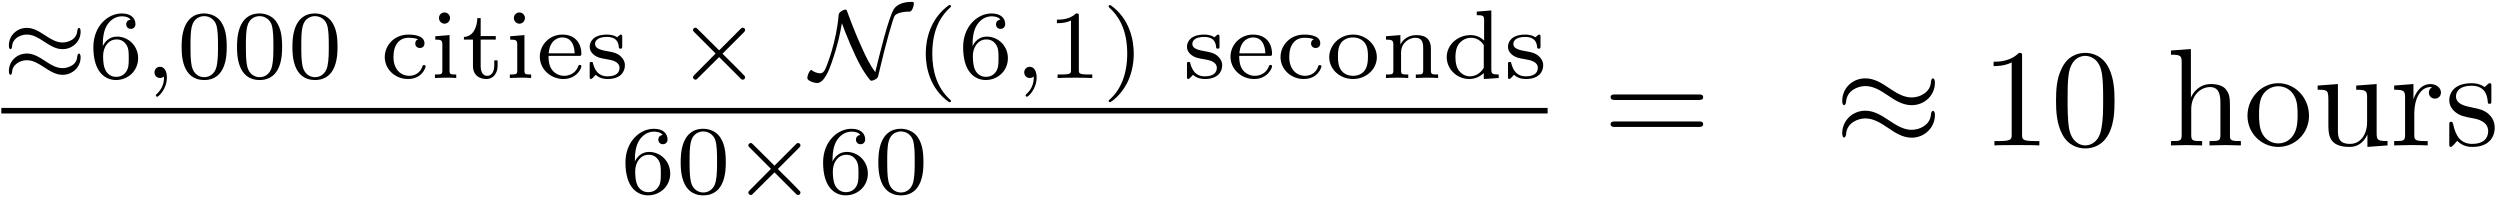 <?xml version="1.0" encoding="UTF-8"?>
<svg xmlns="http://www.w3.org/2000/svg" xmlns:xlink="http://www.w3.org/1999/xlink" width="233pt" height="19.13pt" viewBox="0 0 233 19.13" version="1.1"><!--latexit:AAAFaHjabVRdTBxVFD537rQFtpQFWgq0haksChXKQusutaL8lWqRbWUXWGAp3p29
uzswO7PO3C1sN9tcq2nSxJimMUat2pY+WOoPaowh2hcfGjV9sdAY34wxxid90DcT
E+/+FKvp3Ezuuefec853vvvNhJO6ZjO3+y6SsLxp86mFoOsUtWzNNIIuMzxHVWZP
uoilxjXhDriYmawCdO7KinPvlpK9DzW5mh9+pKV136OdHd1P9A4dHfGNT0yfDKux
ecOyx1xGStfXS8scW2uUCZ9//zxN21NiLuYdd6k6se3l8m0Vzsqq6u07uMQxl/km
vplv4SW8lJct76ytq9+1e09DI3fwrXwbr+CVvJ7v4nt4A1eCYWJTXTPomGrqphVI
mBE6xjSm02DSoiQR1ulMgsQMLaqphImWAhHC6KyzIkzU+ZhlpozIQC5wyjZTlkoD
dJE19dacMwZupG+ut7U79ne4x3z+0aP9IZ8/f9CfJCodcitigBPx8rWuAwcfmyq0
YZAEDRZMak8UA5Y83ntm0Oc/nu97zXHo8cOTggabWZoR484TIk3PkwKWzz+SYkSg
9ud3rvU85RVRhcV6n6N/YPDIxlpA6mPCCqcYtXkVr+PVs861UMRUUwlqsDyO6U53
ks1kiMU0VafZslDKpqKDeRKj08LMIbZnMnnuskqz8ESUqGmJ12BK3nt/RIYkbDud
CIuTCcLi9v/3cs4H7U2nWLR7JqMZSYHUUAuFoildYabC0kmqRDRLsKKnhUFUSxNY
FTVOLKIyocOynHyePvbs1Wf49qvDfAevHff5hwTAu8dPPOcY9QfGxNqvnaaCmOiQ
TmK2WPtEY029LZB/nE5ew3eOj5gGUU3BdHCymGFpylu0hDc0Iwgd1NScSoiVXgp5
hXP2+Vln1X08RwrULxHvA/1NvfsKJdciDhrNCZ5pAkjfl3FXe2t1mO8WKeOaqDko
VLg05y1aOaXpHe6hTkUM4OW5mzYHj/DGwp0uhKKCi0yIJJOWuah42txutxJiQqsZ
RRVsUTt7JpQrZCtnQjn2VaJnfNkWT5vS2XrvoE1V04jY2WzGkwvOn/a4s0qPiCkm
7tzIGhdfg50VYFlq1lm9Icp/2bnGQt68XIdpmkb6ij+HO4vpgGWajCMogUqohyZo
hy7wwjQQiEMSMnAWXoFX4QJchNfgdXgD3oK34V24DjfgA/gIPoZP4TP4HFbhC7gJ
t+A2fAffw4/wG/yBZFSBalEjakZd6BA6jHpQPxpB4+gkIkhDFlpAL6KX0MvoPLqE
LqPraAWtolvoa/Qtui1dkd6TlqX3pQ+lFekTaVX6SvpGuiP9IP0k/Sz9Iv0q/S79
Kf0l/Y1lXIprcB1uwAewBw/jAJ7EBM9hHb+AF3EGn8Xn8QV8Eb+JL+F38GW5Tm6Q
D8rd8jF5RB4t3LyECjOchv88cuAfY+2+9g==
-->
<defs>
<g>
<symbol overflow="visible" id="glyph0-0">
<path style="stroke:none;" d=""/>
</symbol>
<symbol overflow="visible" id="glyph0-1">
<path style="stroke:none;" d="M 7.391 -4.328 C 7.391 -4.641 7.266 -4.672 7.234 -4.672 C 7.141 -4.672 7.094 -4.516 7.078 -4.422 C 7.062 -4.234 7.047 -3.922 6.656 -3.609 C 6.469 -3.484 6.156 -3.312 5.703 -3.312 C 5.172 -3.312 4.719 -3.562 4.188 -3.906 C 3.547 -4.328 3.016 -4.672 2.375 -4.672 C 1.469 -4.672 0.703 -3.984 0.703 -3.031 C 0.703 -2.703 0.828 -2.688 0.859 -2.688 C 0.953 -2.688 1 -2.859 1 -2.938 C 1.016 -3.125 1.047 -3.438 1.438 -3.75 C 1.609 -3.875 1.938 -4.047 2.375 -4.047 C 2.922 -4.047 3.359 -3.797 3.891 -3.453 C 4.547 -3.031 5.062 -2.688 5.703 -2.688 C 6.609 -2.688 7.391 -3.375 7.391 -4.328 Z M 7.391 -1.938 C 7.391 -2.234 7.266 -2.281 7.234 -2.281 C 7.141 -2.281 7.094 -2.125 7.078 -2.031 C 7.062 -1.844 7.047 -1.516 6.656 -1.219 C 6.469 -1.094 6.156 -0.922 5.703 -0.922 C 5.172 -0.922 4.719 -1.172 4.188 -1.516 C 3.547 -1.938 3.016 -2.281 2.375 -2.281 C 1.469 -2.281 0.703 -1.594 0.703 -0.641 C 0.703 -0.312 0.828 -0.297 0.859 -0.297 C 0.953 -0.297 1 -0.469 1 -0.547 C 1.016 -0.734 1.047 -1.047 1.438 -1.344 C 1.609 -1.484 1.938 -1.656 2.375 -1.656 C 2.922 -1.656 3.359 -1.406 3.891 -1.062 C 4.547 -0.641 5.062 -0.297 5.703 -0.297 C 6.609 -0.297 7.391 -0.984 7.391 -1.938 Z M 7.391 -1.938 "/>
</symbol>
<symbol overflow="visible" id="glyph0-2">
<path style="stroke:none;" d="M 6.344 -4.25 C 6.438 -4.344 6.469 -4.406 6.469 -4.469 C 6.469 -4.609 6.359 -4.688 6.25 -4.688 C 6.156 -4.688 6.141 -4.672 6.031 -4.562 L 4.047 -2.578 L 2.047 -4.562 C 1.953 -4.656 1.922 -4.688 1.844 -4.688 C 1.719 -4.688 1.609 -4.594 1.609 -4.469 C 1.609 -4.391 1.641 -4.359 1.75 -4.25 L 3.719 -2.281 L 1.75 -0.297 C 1.625 -0.172 1.609 -0.125 1.609 -0.078 C 1.609 0.047 1.719 0.156 1.844 0.156 C 1.922 0.156 1.953 0.125 2.047 0.031 L 4.047 -1.953 L 6.109 0.109 C 6.156 0.141 6.203 0.156 6.25 0.156 C 6.359 0.156 6.469 0.078 6.469 -0.078 C 6.469 -0.141 6.453 -0.156 6.422 -0.188 C 6.406 -0.234 4.656 -1.984 4.359 -2.266 Z M 6.344 -4.25 "/>
</symbol>
<symbol overflow="visible" id="glyph0-3">
<path style="stroke:none;" d="M 3.078 -5.109 C 3.188 -4.797 3.438 -4.125 3.859 -3.141 C 4.562 -1.531 5.016 -0.656 5.703 0.188 C 5.75 0.25 5.797 0.25 5.844 0.25 C 6.031 0.25 6.266 0.078 6.281 0.078 C 6.438 -0.047 6.438 -0.078 6.531 -0.484 C 7.156 -3.188 7.859 -5.625 8 -5.797 C 8.125 -5.984 8.547 -6.188 9.406 -6.188 C 9.594 -6.188 9.781 -6.656 9.781 -6.922 C 9.781 -7.094 9.75 -7.094 9.562 -7.094 C 8.594 -7.094 8.109 -6.719 7.922 -6.422 C 7.422 -5.625 6.594 -2.219 6.188 -0.547 C 5.672 -1.234 5.312 -2.016 5.078 -2.516 C 4.625 -3.5 4.125 -4.672 3.625 -6.047 C 3.531 -6.312 3.531 -6.328 3.5 -6.344 C 3.469 -6.375 3.438 -6.375 3.406 -6.375 C 3.266 -6.375 3.078 -6.266 2.969 -6.188 C 2.797 -6.047 2.781 -5.984 2.766 -5.797 C 2.578 -3.484 1.719 -1.203 1.516 -0.812 C 1.438 -0.672 1.312 -0.438 1.062 -0.438 C 1.047 -0.438 0.656 -0.438 0.297 -0.703 C 0.25 -0.734 0.25 -0.75 0.234 -0.75 C 0.078 -0.75 -0.141 -0.281 -0.141 -0.016 C -0.141 0.078 -0.125 0.188 0.203 0.328 C 0.453 0.438 0.688 0.469 0.766 0.469 C 1.453 0.469 1.938 -0.891 2.125 -1.438 C 2.719 -3.125 2.906 -4.141 3.078 -5.109 Z M 3.078 -5.109 "/>
</symbol>
<symbol overflow="visible" id="glyph1-0">
<path style="stroke:none;" d=""/>
</symbol>
<symbol overflow="visible" id="glyph1-1">
<path style="stroke:none;" d="M 1.359 -2.969 C 1.359 -3.703 1.422 -4.375 1.766 -4.938 C 2.078 -5.422 2.562 -5.75 3.141 -5.75 C 3.422 -5.75 3.781 -5.688 3.953 -5.438 C 3.734 -5.422 3.547 -5.266 3.547 -5 C 3.547 -4.781 3.703 -4.578 3.969 -4.578 C 4.234 -4.578 4.406 -4.766 4.406 -5.016 C 4.406 -5.547 4.031 -6.016 3.125 -6.016 C 1.828 -6.016 0.484 -4.828 0.484 -2.875 C 0.484 -0.531 1.594 0.188 2.594 0.188 C 3.703 0.188 4.656 -0.656 4.656 -1.844 C 4.656 -3 3.75 -3.859 2.688 -3.859 C 1.953 -3.859 1.562 -3.375 1.359 -2.969 Z M 2.594 -0.109 C 2.141 -0.109 1.781 -0.375 1.594 -0.766 C 1.453 -1.047 1.391 -1.5 1.391 -2.047 C 1.391 -2.922 1.906 -3.594 2.641 -3.594 C 3.047 -3.594 3.328 -3.438 3.562 -3.094 C 3.781 -2.75 3.781 -2.375 3.781 -1.844 C 3.781 -1.328 3.781 -0.953 3.547 -0.594 C 3.328 -0.281 3.031 -0.109 2.594 -0.109 Z M 2.594 -0.109 "/>
</symbol>
<symbol overflow="visible" id="glyph1-2">
<path style="stroke:none;" d="M 4.672 -2.891 C 4.672 -3.891 4.562 -4.609 4.141 -5.234 C 3.859 -5.656 3.297 -6.016 2.578 -6.016 C 0.469 -6.016 0.469 -3.547 0.469 -2.891 C 0.469 -2.234 0.469 0.188 2.578 0.188 C 4.672 0.188 4.672 -2.234 4.672 -2.891 Z M 2.578 -0.078 C 2.156 -0.078 1.609 -0.312 1.422 -1.062 C 1.297 -1.594 1.297 -2.344 1.297 -3.016 C 1.297 -3.672 1.297 -4.359 1.438 -4.859 C 1.625 -5.578 2.203 -5.766 2.578 -5.766 C 3.062 -5.766 3.531 -5.469 3.703 -4.938 C 3.844 -4.453 3.859 -3.797 3.859 -3.016 C 3.859 -2.344 3.859 -1.672 3.734 -1.094 C 3.547 -0.266 2.938 -0.078 2.578 -0.078 Z M 2.578 -0.078 "/>
</symbol>
<symbol overflow="visible" id="glyph1-3">
<path style="stroke:none;" d="M 3.531 -3.609 C 3.359 -3.547 3.266 -3.406 3.266 -3.219 C 3.266 -2.969 3.438 -2.797 3.703 -2.797 C 3.938 -2.797 4.125 -2.953 4.125 -3.234 C 4.125 -4.047 2.875 -4.047 2.625 -4.047 C 1.266 -4.047 0.422 -3 0.422 -1.953 C 0.422 -0.812 1.391 0.094 2.578 0.094 C 3.922 0.094 4.234 -0.984 4.234 -1.094 C 4.234 -1.203 4.125 -1.203 4.094 -1.203 C 3.969 -1.203 3.953 -1.172 3.922 -1.047 C 3.719 -0.484 3.234 -0.203 2.688 -0.203 C 2.062 -0.203 1.234 -0.656 1.234 -1.969 C 1.234 -3.125 1.797 -3.75 2.641 -3.75 C 2.766 -3.75 3.203 -3.75 3.531 -3.609 Z M 3.531 -3.609 "/>
</symbol>
<symbol overflow="visible" id="glyph1-4">
<path style="stroke:none;" d="M 1.906 -5.594 C 1.906 -5.859 1.688 -6.109 1.391 -6.109 C 1.109 -6.109 0.875 -5.891 0.875 -5.594 C 0.875 -5.266 1.141 -5.062 1.391 -5.062 C 1.672 -5.062 1.906 -5.297 1.906 -5.594 Z M 0.531 -3.891 L 0.531 -3.578 C 1.109 -3.578 1.188 -3.516 1.188 -3.078 L 1.188 -0.719 C 1.188 -0.328 1.094 -0.328 0.5 -0.328 L 0.5 0 C 0.531 0 1.156 -0.031 1.516 -0.031 C 1.844 -0.031 2.172 -0.031 2.484 0 L 2.484 -0.328 C 1.953 -0.328 1.859 -0.328 1.859 -0.703 L 1.859 -4 Z M 0.531 -3.891 "/>
</symbol>
<symbol overflow="visible" id="glyph1-5">
<path style="stroke:none;" d="M 1.828 -3.578 L 3.234 -3.578 L 3.234 -3.906 L 1.828 -3.906 L 1.828 -5.578 L 1.516 -5.578 C 1.5 -4.766 1.141 -3.859 0.266 -3.828 L 0.266 -3.578 L 1.109 -3.578 L 1.109 -1.141 C 1.109 -0.125 1.859 0.094 2.375 0.094 C 2.984 0.094 3.406 -0.422 3.406 -1.141 L 3.406 -1.641 L 3.094 -1.641 L 3.094 -1.156 C 3.094 -0.531 2.797 -0.203 2.453 -0.203 C 1.828 -0.203 1.828 -0.953 1.828 -1.125 Z M 1.828 -3.578 "/>
</symbol>
<symbol overflow="visible" id="glyph1-6">
<path style="stroke:none;" d="M 3.984 -2.062 C 4.172 -2.062 4.234 -2.062 4.234 -2.266 C 4.234 -3.062 3.797 -4.047 2.453 -4.047 C 1.266 -4.047 0.359 -3.094 0.359 -1.984 C 0.359 -0.828 1.359 0.094 2.562 0.094 C 3.781 0.094 4.234 -0.891 4.234 -1.094 C 4.234 -1.125 4.219 -1.219 4.094 -1.219 C 3.969 -1.219 3.953 -1.156 3.922 -1.062 C 3.641 -0.328 2.953 -0.203 2.625 -0.203 C 2.203 -0.203 1.797 -0.391 1.516 -0.734 C 1.188 -1.156 1.172 -1.719 1.172 -2.062 Z M 1.188 -2.297 C 1.281 -3.578 2.109 -3.781 2.453 -3.781 C 3.562 -3.781 3.594 -2.531 3.609 -2.297 Z M 1.188 -2.297 "/>
</symbol>
<symbol overflow="visible" id="glyph1-7">
<path style="stroke:none;" d="M 3.438 -3.812 C 3.438 -3.953 3.438 -4.047 3.312 -4.047 C 3.266 -4.047 3.25 -4.047 3.125 -3.938 C 3.109 -3.922 3.016 -3.844 2.969 -3.797 C 2.688 -3.984 2.344 -4.047 2.016 -4.047 C 0.719 -4.047 0.406 -3.359 0.406 -2.906 C 0.406 -2.625 0.531 -2.391 0.75 -2.203 C 1.094 -1.906 1.438 -1.844 2 -1.75 C 2.453 -1.672 3.188 -1.547 3.188 -0.938 C 3.188 -0.578 2.953 -0.156 2.078 -0.156 C 1.203 -0.156 0.891 -0.734 0.719 -1.344 C 0.703 -1.469 0.688 -1.5 0.562 -1.5 C 0.406 -1.5 0.406 -1.438 0.406 -1.266 L 0.406 -0.141 C 0.406 0.016 0.406 0.094 0.531 0.094 C 0.609 0.094 0.781 -0.094 0.969 -0.297 C 1.375 0.078 1.859 0.094 2.078 0.094 C 3.25 0.094 3.688 -0.547 3.688 -1.188 C 3.688 -1.531 3.531 -1.797 3.297 -2.016 C 2.953 -2.344 2.531 -2.406 2.219 -2.469 C 1.5 -2.594 0.906 -2.703 0.906 -3.188 C 0.906 -3.469 1.156 -3.828 2.016 -3.828 C 3.062 -3.828 3.109 -3.094 3.125 -2.828 C 3.141 -2.734 3.25 -2.734 3.281 -2.734 C 3.438 -2.734 3.438 -2.797 3.438 -2.969 Z M 3.438 -3.812 "/>
</symbol>
<symbol overflow="visible" id="glyph1-8">
<path style="stroke:none;" d="M 3.219 -6.797 C 1.5 -5.578 1.047 -3.656 1.047 -2.281 C 1.047 -1 1.422 0.984 3.219 2.25 C 3.297 2.25 3.406 2.25 3.406 2.141 C 3.406 2.094 3.375 2.078 3.312 2.016 C 2.109 0.922 1.656 -0.609 1.656 -2.266 C 1.656 -4.719 2.594 -5.906 3.328 -6.578 C 3.375 -6.609 3.406 -6.641 3.406 -6.688 C 3.406 -6.797 3.297 -6.797 3.219 -6.797 Z M 3.219 -6.797 "/>
</symbol>
<symbol overflow="visible" id="glyph1-9">
<path style="stroke:none;" d="M 3.031 -5.766 C 3.031 -6.016 3.016 -6.016 2.766 -6.016 C 2.188 -5.453 1.359 -5.438 0.984 -5.438 L 0.984 -5.109 C 1.203 -5.109 1.797 -5.109 2.297 -5.359 L 2.297 -0.75 C 2.297 -0.438 2.297 -0.328 1.391 -0.328 L 1.047 -0.328 L 1.047 0 C 1.219 -0.016 2.328 -0.031 2.672 -0.031 C 2.953 -0.031 4.094 -0.016 4.281 0 L 4.281 -0.328 L 3.938 -0.328 C 3.031 -0.328 3.031 -0.438 3.031 -0.75 Z M 3.031 -5.766 "/>
</symbol>
<symbol overflow="visible" id="glyph1-10">
<path style="stroke:none;" d="M 0.812 -6.797 C 0.75 -6.797 0.641 -6.797 0.641 -6.688 C 0.641 -6.641 0.672 -6.609 0.719 -6.547 C 1.5 -5.844 2.375 -4.609 2.375 -2.281 C 2.375 -0.375 1.781 1.047 0.812 1.938 C 0.656 2.094 0.641 2.109 0.641 2.141 C 0.641 2.188 0.672 2.25 0.766 2.25 C 0.875 2.25 1.734 1.656 2.328 0.531 C 2.734 -0.234 2.984 -1.203 2.984 -2.266 C 2.984 -3.547 2.609 -5.531 0.812 -6.797 Z M 0.812 -6.797 "/>
</symbol>
<symbol overflow="visible" id="glyph1-11">
<path style="stroke:none;" d="M 4.797 -1.938 C 4.797 -3.062 3.828 -4.047 2.578 -4.047 C 1.328 -4.047 0.359 -3.062 0.359 -1.938 C 0.359 -0.812 1.344 0.094 2.578 0.094 C 3.797 0.094 4.797 -0.812 4.797 -1.938 Z M 2.578 -0.203 C 2.234 -0.203 1.75 -0.312 1.453 -0.75 C 1.203 -1.125 1.172 -1.594 1.172 -2.016 C 1.172 -2.406 1.188 -2.938 1.5 -3.328 C 1.734 -3.594 2.109 -3.781 2.578 -3.781 C 3.109 -3.781 3.484 -3.531 3.688 -3.25 C 3.938 -2.906 3.969 -2.453 3.969 -2.016 C 3.969 -1.578 3.938 -1.094 3.672 -0.719 C 3.438 -0.375 3.016 -0.203 2.578 -0.203 Z M 2.578 -0.203 "/>
</symbol>
<symbol overflow="visible" id="glyph1-12">
<path style="stroke:none;" d="M 4.672 -2.75 C 4.672 -3.531 4.281 -4 3.312 -4 C 2.562 -4 2.078 -3.594 1.828 -3.125 L 1.828 -4 L 0.484 -3.891 L 0.484 -3.578 C 1.094 -3.578 1.172 -3.5 1.172 -3.062 L 1.172 -0.719 C 1.172 -0.328 1.078 -0.328 0.484 -0.328 L 0.484 0 C 0.5 0 1.141 -0.031 1.516 -0.031 C 1.859 -0.031 2.484 -0.016 2.562 0 L 2.562 -0.328 C 1.969 -0.328 1.891 -0.328 1.891 -0.719 L 1.891 -2.344 C 1.891 -3.297 2.641 -3.75 3.234 -3.75 C 3.875 -3.75 3.953 -3.25 3.953 -2.781 L 3.953 -0.719 C 3.953 -0.328 3.859 -0.328 3.266 -0.328 L 3.266 0 C 3.297 0 3.922 -0.031 4.312 -0.031 C 4.641 -0.031 5.266 -0.016 5.344 0 L 5.344 -0.328 C 4.766 -0.328 4.672 -0.328 4.672 -0.719 Z M 4.672 -2.75 "/>
</symbol>
<symbol overflow="visible" id="glyph1-13">
<path style="stroke:none;" d="M 3.219 -6.188 L 3.219 -5.859 C 3.828 -5.859 3.906 -5.797 3.906 -5.359 L 3.906 -3.484 C 3.578 -3.812 3.141 -4 2.641 -4 C 1.438 -4 0.422 -3.094 0.422 -1.953 C 0.422 -0.812 1.375 0.094 2.531 0.094 C 3.266 0.094 3.719 -0.312 3.875 -0.469 L 3.875 0.094 L 5.266 0 L 5.266 -0.328 C 4.656 -0.328 4.578 -0.391 4.578 -0.828 L 4.578 -6.297 Z M 3.875 -0.953 C 3.641 -0.531 3.172 -0.156 2.578 -0.156 C 2.078 -0.156 1.719 -0.469 1.531 -0.719 C 1.344 -1 1.234 -1.359 1.234 -1.938 C 1.234 -2.141 1.234 -2.828 1.609 -3.25 C 1.969 -3.656 2.422 -3.75 2.688 -3.75 C 3.125 -3.75 3.5 -3.547 3.766 -3.219 C 3.875 -3.078 3.875 -3.062 3.875 -2.891 Z M 3.875 -0.953 "/>
</symbol>
<symbol overflow="visible" id="glyph2-0">
<path style="stroke:none;" d=""/>
</symbol>
<symbol overflow="visible" id="glyph2-1">
<path style="stroke:none;" d="M 1.906 -0.141 C 1.906 0.359 1.828 0.938 1.203 1.516 C 1.172 1.547 1.141 1.578 1.141 1.625 C 1.141 1.688 1.219 1.75 1.266 1.75 C 1.391 1.75 2.172 1.031 2.172 -0.047 C 2.172 -0.609 1.953 -1.047 1.531 -1.047 C 1.234 -1.047 1.016 -0.812 1.016 -0.531 C 1.016 -0.234 1.219 0 1.547 0 C 1.766 0 1.906 -0.141 1.906 -0.141 Z M 1.906 -0.141 "/>
</symbol>
<symbol overflow="visible" id="glyph3-0">
<path style="stroke:none;" d=""/>
</symbol>
<symbol overflow="visible" id="glyph3-1">
<path style="stroke:none;" d="M 8.906 -4.234 C 9.094 -4.234 9.344 -4.234 9.344 -4.5 C 9.344 -4.75 9.094 -4.75 8.906 -4.75 L 1.156 -4.75 C 0.969 -4.75 0.719 -4.75 0.719 -4.5 C 0.719 -4.234 0.969 -4.234 1.172 -4.234 Z M 8.906 -1.719 C 9.094 -1.719 9.344 -1.719 9.344 -1.984 C 9.344 -2.234 9.094 -2.234 8.906 -2.234 L 1.172 -2.234 C 0.969 -2.234 0.719 -2.234 0.719 -1.984 C 0.719 -1.719 0.969 -1.719 1.156 -1.719 Z M 8.906 -1.719 "/>
</symbol>
<symbol overflow="visible" id="glyph3-2">
<path style="stroke:none;" d="M 3.812 -8.297 C 3.812 -8.594 3.812 -8.625 3.516 -8.625 C 2.703 -7.797 1.562 -7.797 1.156 -7.797 L 1.156 -7.391 C 1.406 -7.391 2.172 -7.391 2.844 -7.734 L 2.844 -1.016 C 2.844 -0.562 2.812 -0.406 1.641 -0.406 L 1.234 -0.406 L 1.234 0 C 1.688 -0.031 2.812 -0.031 3.328 -0.031 C 3.844 -0.031 4.969 -0.031 5.422 0 L 5.422 -0.406 L 5.016 -0.406 C 3.844 -0.406 3.812 -0.547 3.812 -1.016 Z M 3.812 -8.297 "/>
</symbol>
<symbol overflow="visible" id="glyph3-3">
<path style="stroke:none;" d="M 5.953 -4.141 C 5.953 -5.188 5.891 -6.219 5.438 -7.172 C 4.844 -8.422 3.781 -8.625 3.234 -8.625 C 2.469 -8.625 1.516 -8.297 0.984 -7.078 C 0.562 -6.188 0.5 -5.188 0.5 -4.141 C 0.5 -3.172 0.562 -2 1.094 -1.016 C 1.641 0.031 2.594 0.281 3.219 0.281 C 3.922 0.281 4.906 0.016 5.484 -1.219 C 5.891 -2.109 5.953 -3.125 5.953 -4.141 Z M 3.219 0 C 2.719 0 1.953 -0.328 1.719 -1.562 C 1.578 -2.344 1.578 -3.531 1.578 -4.297 C 1.578 -5.125 1.578 -5.984 1.688 -6.688 C 1.938 -8.219 2.906 -8.344 3.219 -8.344 C 3.656 -8.344 4.5 -8.109 4.75 -6.828 C 4.891 -6.094 4.891 -5.109 4.891 -4.297 C 4.891 -3.328 4.891 -2.453 4.734 -1.625 C 4.547 -0.391 3.812 0 3.219 0 Z M 3.219 0 "/>
</symbol>
<symbol overflow="visible" id="glyph3-4">
<path style="stroke:none;" d="M 1.422 -0.984 C 1.422 -0.406 1.281 -0.406 0.422 -0.406 L 0.422 0 C 0.875 -0.016 1.531 -0.031 1.875 -0.031 C 2.219 -0.031 2.891 -0.016 3.328 0 L 3.328 -0.406 C 2.469 -0.406 2.312 -0.406 2.312 -0.984 L 2.312 -3.375 C 2.312 -4.719 3.234 -5.438 4.062 -5.438 C 4.891 -5.438 5.031 -4.734 5.031 -4 L 5.031 -0.984 C 5.031 -0.406 4.891 -0.406 4.016 -0.406 L 4.016 0 C 4.469 -0.016 5.125 -0.031 5.484 -0.031 C 5.812 -0.031 6.484 -0.016 6.938 0 L 6.938 -0.406 C 6.25 -0.406 5.938 -0.406 5.922 -0.797 L 5.922 -3.266 C 5.922 -4.375 5.922 -4.781 5.516 -5.25 C 5.344 -5.469 4.906 -5.719 4.156 -5.719 C 3.062 -5.719 2.5 -4.953 2.281 -4.453 L 2.281 -8.984 L 0.422 -8.844 L 0.422 -8.453 C 1.328 -8.453 1.422 -8.359 1.422 -7.719 Z M 1.422 -0.984 "/>
</symbol>
<symbol overflow="visible" id="glyph3-5">
<path style="stroke:none;" d="M 6.094 -2.766 C 6.094 -4.438 4.812 -5.797 3.234 -5.797 C 1.625 -5.797 0.359 -4.391 0.359 -2.766 C 0.359 -1.094 1.703 0.141 3.219 0.141 C 4.797 0.141 6.094 -1.125 6.094 -2.766 Z M 3.234 -0.188 C 2.688 -0.188 2.109 -0.453 1.766 -1.047 C 1.438 -1.625 1.438 -2.406 1.438 -2.875 C 1.438 -3.375 1.438 -4.078 1.75 -4.656 C 2.094 -5.25 2.703 -5.516 3.219 -5.516 C 3.797 -5.516 4.359 -5.234 4.688 -4.672 C 5.031 -4.125 5.031 -3.375 5.031 -2.875 C 5.031 -2.406 5.031 -1.703 4.734 -1.141 C 4.453 -0.562 3.891 -0.188 3.234 -0.188 Z M 3.234 -0.188 "/>
</symbol>
<symbol overflow="visible" id="glyph3-6">
<path style="stroke:none;" d="M 5.062 -1.016 L 5.062 0.141 L 6.938 0 L 6.938 -0.406 C 6.016 -0.406 5.922 -0.5 5.922 -1.125 L 5.922 -5.719 L 4.016 -5.578 L 4.016 -5.188 C 4.922 -5.188 5.031 -5.094 5.031 -4.453 L 5.031 -2.156 C 5.031 -1.016 4.406 -0.141 3.453 -0.141 C 2.375 -0.141 2.312 -0.75 2.312 -1.422 L 2.312 -5.719 L 0.422 -5.578 L 0.422 -5.188 C 1.422 -5.188 1.422 -5.141 1.422 -3.984 L 1.422 -2.047 C 1.422 -1.031 1.422 0.141 3.391 0.141 C 4.125 0.141 4.688 -0.219 5.062 -1.016 Z M 5.062 -1.016 "/>
</symbol>
<symbol overflow="visible" id="glyph3-7">
<path style="stroke:none;" d="M 2.156 -4.297 L 2.156 -5.719 L 0.359 -5.578 L 0.359 -5.188 C 1.266 -5.188 1.375 -5.094 1.375 -4.453 L 1.375 -0.984 C 1.375 -0.406 1.234 -0.406 0.359 -0.406 L 0.359 0 C 0.875 -0.016 1.484 -0.031 1.844 -0.031 C 2.359 -0.031 2.969 -0.031 3.484 0 L 3.484 -0.406 L 3.219 -0.406 C 2.25 -0.406 2.234 -0.547 2.234 -1.016 L 2.234 -3 C 2.234 -4.281 2.766 -5.438 3.75 -5.438 C 3.844 -5.438 3.875 -5.438 3.906 -5.422 C 3.859 -5.422 3.594 -5.266 3.594 -4.922 C 3.594 -4.562 3.875 -4.359 4.156 -4.359 C 4.391 -4.359 4.719 -4.516 4.719 -4.938 C 4.719 -5.344 4.312 -5.719 3.75 -5.719 C 2.812 -5.719 2.344 -4.859 2.156 -4.297 Z M 2.156 -4.297 "/>
</symbol>
<symbol overflow="visible" id="glyph3-8">
<path style="stroke:none;" d="M 2.688 -2.516 C 2.984 -2.469 4.047 -2.25 4.047 -1.328 C 4.047 -0.656 3.594 -0.141 2.578 -0.141 C 1.484 -0.141 1.016 -0.875 0.781 -1.984 C 0.734 -2.156 0.719 -2.203 0.594 -2.203 C 0.422 -2.203 0.422 -2.109 0.422 -1.875 L 0.422 -0.172 C 0.422 0.047 0.422 0.141 0.562 0.141 C 0.641 0.141 0.641 0.125 0.891 -0.109 C 0.922 -0.141 0.922 -0.172 1.156 -0.422 C 1.719 0.125 2.312 0.141 2.578 0.141 C 4.062 0.141 4.656 -0.719 4.656 -1.656 C 4.656 -2.344 4.281 -2.734 4.125 -2.891 C 3.688 -3.297 3.188 -3.406 2.641 -3.516 C 1.922 -3.656 1.047 -3.828 1.047 -4.578 C 1.047 -5.031 1.391 -5.562 2.5 -5.562 C 3.922 -5.562 3.984 -4.391 4.016 -3.984 C 4.031 -3.875 4.141 -3.875 4.172 -3.875 C 4.344 -3.875 4.344 -3.938 4.344 -4.188 L 4.344 -5.484 C 4.344 -5.719 4.344 -5.797 4.203 -5.797 C 4.125 -5.797 4.109 -5.797 3.938 -5.641 C 3.906 -5.594 3.766 -5.484 3.719 -5.438 C 3.219 -5.797 2.688 -5.797 2.5 -5.797 C 0.922 -5.797 0.422 -4.938 0.422 -4.203 C 0.422 -3.75 0.641 -3.391 0.984 -3.109 C 1.406 -2.766 1.766 -2.688 2.688 -2.516 Z M 2.688 -2.516 "/>
</symbol>
<symbol overflow="visible" id="glyph4-0">
<path style="stroke:none;" d=""/>
</symbol>
<symbol overflow="visible" id="glyph4-1">
<path style="stroke:none;" d="M 9.359 -5.859 C 9.359 -6.125 9.266 -6.25 9.172 -6.25 C 9.125 -6.25 9 -6.188 8.984 -5.891 C 8.938 -5 8.031 -4.469 7.188 -4.469 C 6.438 -4.469 5.797 -4.875 5.109 -5.328 C 4.422 -5.797 3.719 -6.25 2.875 -6.25 C 1.672 -6.25 0.719 -5.344 0.719 -4.141 C 0.719 -3.859 0.812 -3.75 0.891 -3.75 C 1.016 -3.75 1.078 -4 1.078 -4.047 C 1.141 -5.141 2.203 -5.531 2.875 -5.531 C 3.625 -5.531 4.281 -5.125 4.953 -4.672 C 5.641 -4.203 6.344 -3.75 7.188 -3.75 C 8.391 -3.75 9.359 -4.656 9.359 -5.859 Z M 9.359 -2.828 C 9.359 -3.203 9.203 -3.219 9.172 -3.219 C 9.125 -3.219 9 -3.156 8.984 -2.875 C 8.938 -1.984 8.031 -1.453 7.188 -1.453 C 6.438 -1.453 5.797 -1.859 5.109 -2.312 C 4.422 -2.766 3.719 -3.234 2.875 -3.234 C 1.672 -3.234 0.719 -2.312 0.719 -1.125 C 0.719 -0.844 0.812 -0.734 0.891 -0.734 C 1.016 -0.734 1.078 -0.984 1.078 -1.031 C 1.141 -2.125 2.203 -2.516 2.875 -2.516 C 3.625 -2.516 4.281 -2.109 4.953 -1.656 C 5.641 -1.188 6.344 -0.719 7.188 -0.719 C 8.422 -0.719 9.359 -1.688 9.359 -2.828 Z M 9.359 -2.828 "/>
</symbol>
</g>
<clipPath id="clip1">
  <path d="M 75 0.066 L 86 0.066 L 86 8 L 75 8 Z M 75 0.066 "/>
</clipPath>
<clipPath id="clip2">
  <path d="M 86 0.066 L 94 0.066 L 94 10 L 86 10 Z M 86 0.066 "/>
</clipPath>
<clipPath id="clip3">
  <path d="M 98 0.066 L 106 0.066 L 106 10 L 98 10 Z M 98 0.066 "/>
</clipPath>
<clipPath id="clip4">
  <path d="M 134 0.066 L 140 0.066 L 140 8 L 134 8 Z M 134 0.066 "/>
</clipPath>
<clipPath id="clip5">
  <path d="M 58 12 L 68 12 L 68 18.93 L 58 18.93 Z M 58 12 "/>
</clipPath>
<clipPath id="clip6">
  <path d="M 69 13 L 75 13 L 75 18.93 L 69 18.93 Z M 69 13 "/>
</clipPath>
<clipPath id="clip7">
  <path d="M 76 12 L 87 12 L 87 18.93 L 76 18.93 Z M 76 12 "/>
</clipPath>
<clipPath id="clip8">
  <path d="M 228 7 L 232.824 7 L 232.824 14 L 228 14 Z M 228 7 "/>
</clipPath>
</defs>
<g id="surface1">
<g style="fill:rgb(0%,0%,0%);fill-opacity:1;">
  <use xlink:href="#glyph0-1" x="0.124" y="7.27"/>
</g>
<g style="fill:rgb(0%,0%,0%);fill-opacity:1;">
  <use xlink:href="#glyph1-1" x="8.218" y="7.27"/>
</g>
<g style="fill:rgb(0%,0%,0%);fill-opacity:1;">
  <use xlink:href="#glyph2-1" x="13.382" y="7.27"/>
</g>
<g style="fill:rgb(0%,0%,0%);fill-opacity:1;">
  <use xlink:href="#glyph1-2" x="16.458" y="7.27"/>
  <use xlink:href="#glyph1-2" x="21.621" y="7.27"/>
  <use xlink:href="#glyph1-2" x="26.784" y="7.27"/>
</g>
<g style="fill:rgb(0%,0%,0%);fill-opacity:1;">
  <use xlink:href="#glyph1-3" x="35.437" y="7.27"/>
  <use xlink:href="#glyph1-4" x="40.038" y="7.27"/>
  <use xlink:href="#glyph1-5" x="42.971" y="7.27"/>
  <use xlink:href="#glyph1-4" x="47.019" y="7.27"/>
  <use xlink:href="#glyph1-6" x="49.952" y="7.27"/>
  <use xlink:href="#glyph1-7" x="54.553" y="7.27"/>
</g>
<g style="fill:rgb(0%,0%,0%);fill-opacity:1;">
  <use xlink:href="#glyph0-2" x="62.977" y="7.27"/>
</g>
<g clip-path="url(#clip1)" clip-rule="nonzero">
<g style="fill:rgb(0%,0%,0%);fill-opacity:1;">
  <use xlink:href="#glyph0-3" x="75.387" y="7.27"/>
</g>
</g>
<g clip-path="url(#clip2)" clip-rule="nonzero">
<g style="fill:rgb(0%,0%,0%);fill-opacity:1;">
  <use xlink:href="#glyph1-8" x="85.233" y="7.27"/>
  <use xlink:href="#glyph1-1" x="89.28" y="7.27"/>
</g>
</g>
<g style="fill:rgb(0%,0%,0%);fill-opacity:1;">
  <use xlink:href="#glyph2-1" x="94.443" y="7.27"/>
</g>
<g clip-path="url(#clip3)" clip-rule="nonzero">
<g style="fill:rgb(0%,0%,0%);fill-opacity:1;">
  <use xlink:href="#glyph1-9" x="97.519" y="7.27"/>
  <use xlink:href="#glyph1-10" x="102.682" y="7.27"/>
</g>
</g>
<g style="fill:rgb(0%,0%,0%);fill-opacity:1;">
  <use xlink:href="#glyph1-7" x="110.22" y="7.27"/>
  <use xlink:href="#glyph1-6" x="114.323" y="7.27"/>
  <use xlink:href="#glyph1-3" x="118.924" y="7.27"/>
  <use xlink:href="#glyph1-11" x="123.525" y="7.27"/>
  <use xlink:href="#glyph1-12" x="128.688" y="7.27"/>
</g>
<g clip-path="url(#clip4)" clip-rule="nonzero">
<g style="fill:rgb(0%,0%,0%);fill-opacity:1;">
  <use xlink:href="#glyph1-13" x="134.413" y="7.27"/>
</g>
</g>
<g style="fill:rgb(0%,0%,0%);fill-opacity:1;">
  <use xlink:href="#glyph1-7" x="140.138" y="7.27"/>
</g>
<path style="fill:none;stroke-width:0.398;stroke-linecap:butt;stroke-linejoin:miter;stroke:rgb(0%,0%,0%);stroke-opacity:1;stroke-miterlimit:10;" d="M 0 -0.001 L 110.857 -0.001 " transform="matrix(1.3,0,0,-1.3,0.124,10.315)"/>
<g clip-path="url(#clip5)" clip-rule="nonzero">
<g style="fill:rgb(0%,0%,0%);fill-opacity:1;">
  <use xlink:href="#glyph1-1" x="57.808" y="18.018"/>
  <use xlink:href="#glyph1-2" x="62.971" y="18.018"/>
</g>
</g>
<g clip-path="url(#clip6)" clip-rule="nonzero">
<g style="fill:rgb(0%,0%,0%);fill-opacity:1;">
  <use xlink:href="#glyph0-2" x="68.134" y="18.018"/>
</g>
</g>
<g clip-path="url(#clip7)" clip-rule="nonzero">
<g style="fill:rgb(0%,0%,0%);fill-opacity:1;">
  <use xlink:href="#glyph1-1" x="76.229" y="18.018"/>
  <use xlink:href="#glyph1-2" x="81.392" y="18.018"/>
</g>
</g>
<g style="fill:rgb(0%,0%,0%);fill-opacity:1;">
  <use xlink:href="#glyph3-1" x="149.39" y="13.552"/>
</g>
<g style="fill:rgb(0%,0%,0%);fill-opacity:1;">
  <use xlink:href="#glyph4-1" x="170.976" y="13.552"/>
</g>
<g style="fill:rgb(0%,0%,0%);fill-opacity:1;">
  <use xlink:href="#glyph3-2" x="184.646" y="13.552"/>
  <use xlink:href="#glyph3-3" x="191.122" y="13.552"/>
</g>
<g style="fill:rgb(0%,0%,0%);fill-opacity:1;">
  <use xlink:href="#glyph3-4" x="201.911" y="13.552"/>
</g>
<g style="fill:rgb(0%,0%,0%);fill-opacity:1;">
  <use xlink:href="#glyph3-5" x="209.106" y="13.552"/>
  <use xlink:href="#glyph3-6" x="215.582" y="13.552"/>
</g>
<g style="fill:rgb(0%,0%,0%);fill-opacity:1;">
  <use xlink:href="#glyph3-7" x="222.778" y="13.552"/>
</g>
<g clip-path="url(#clip8)" clip-rule="nonzero">
<g style="fill:rgb(0%,0%,0%);fill-opacity:1;">
  <use xlink:href="#glyph3-8" x="227.851" y="13.552"/>
</g>
</g>
</g>
</svg>
